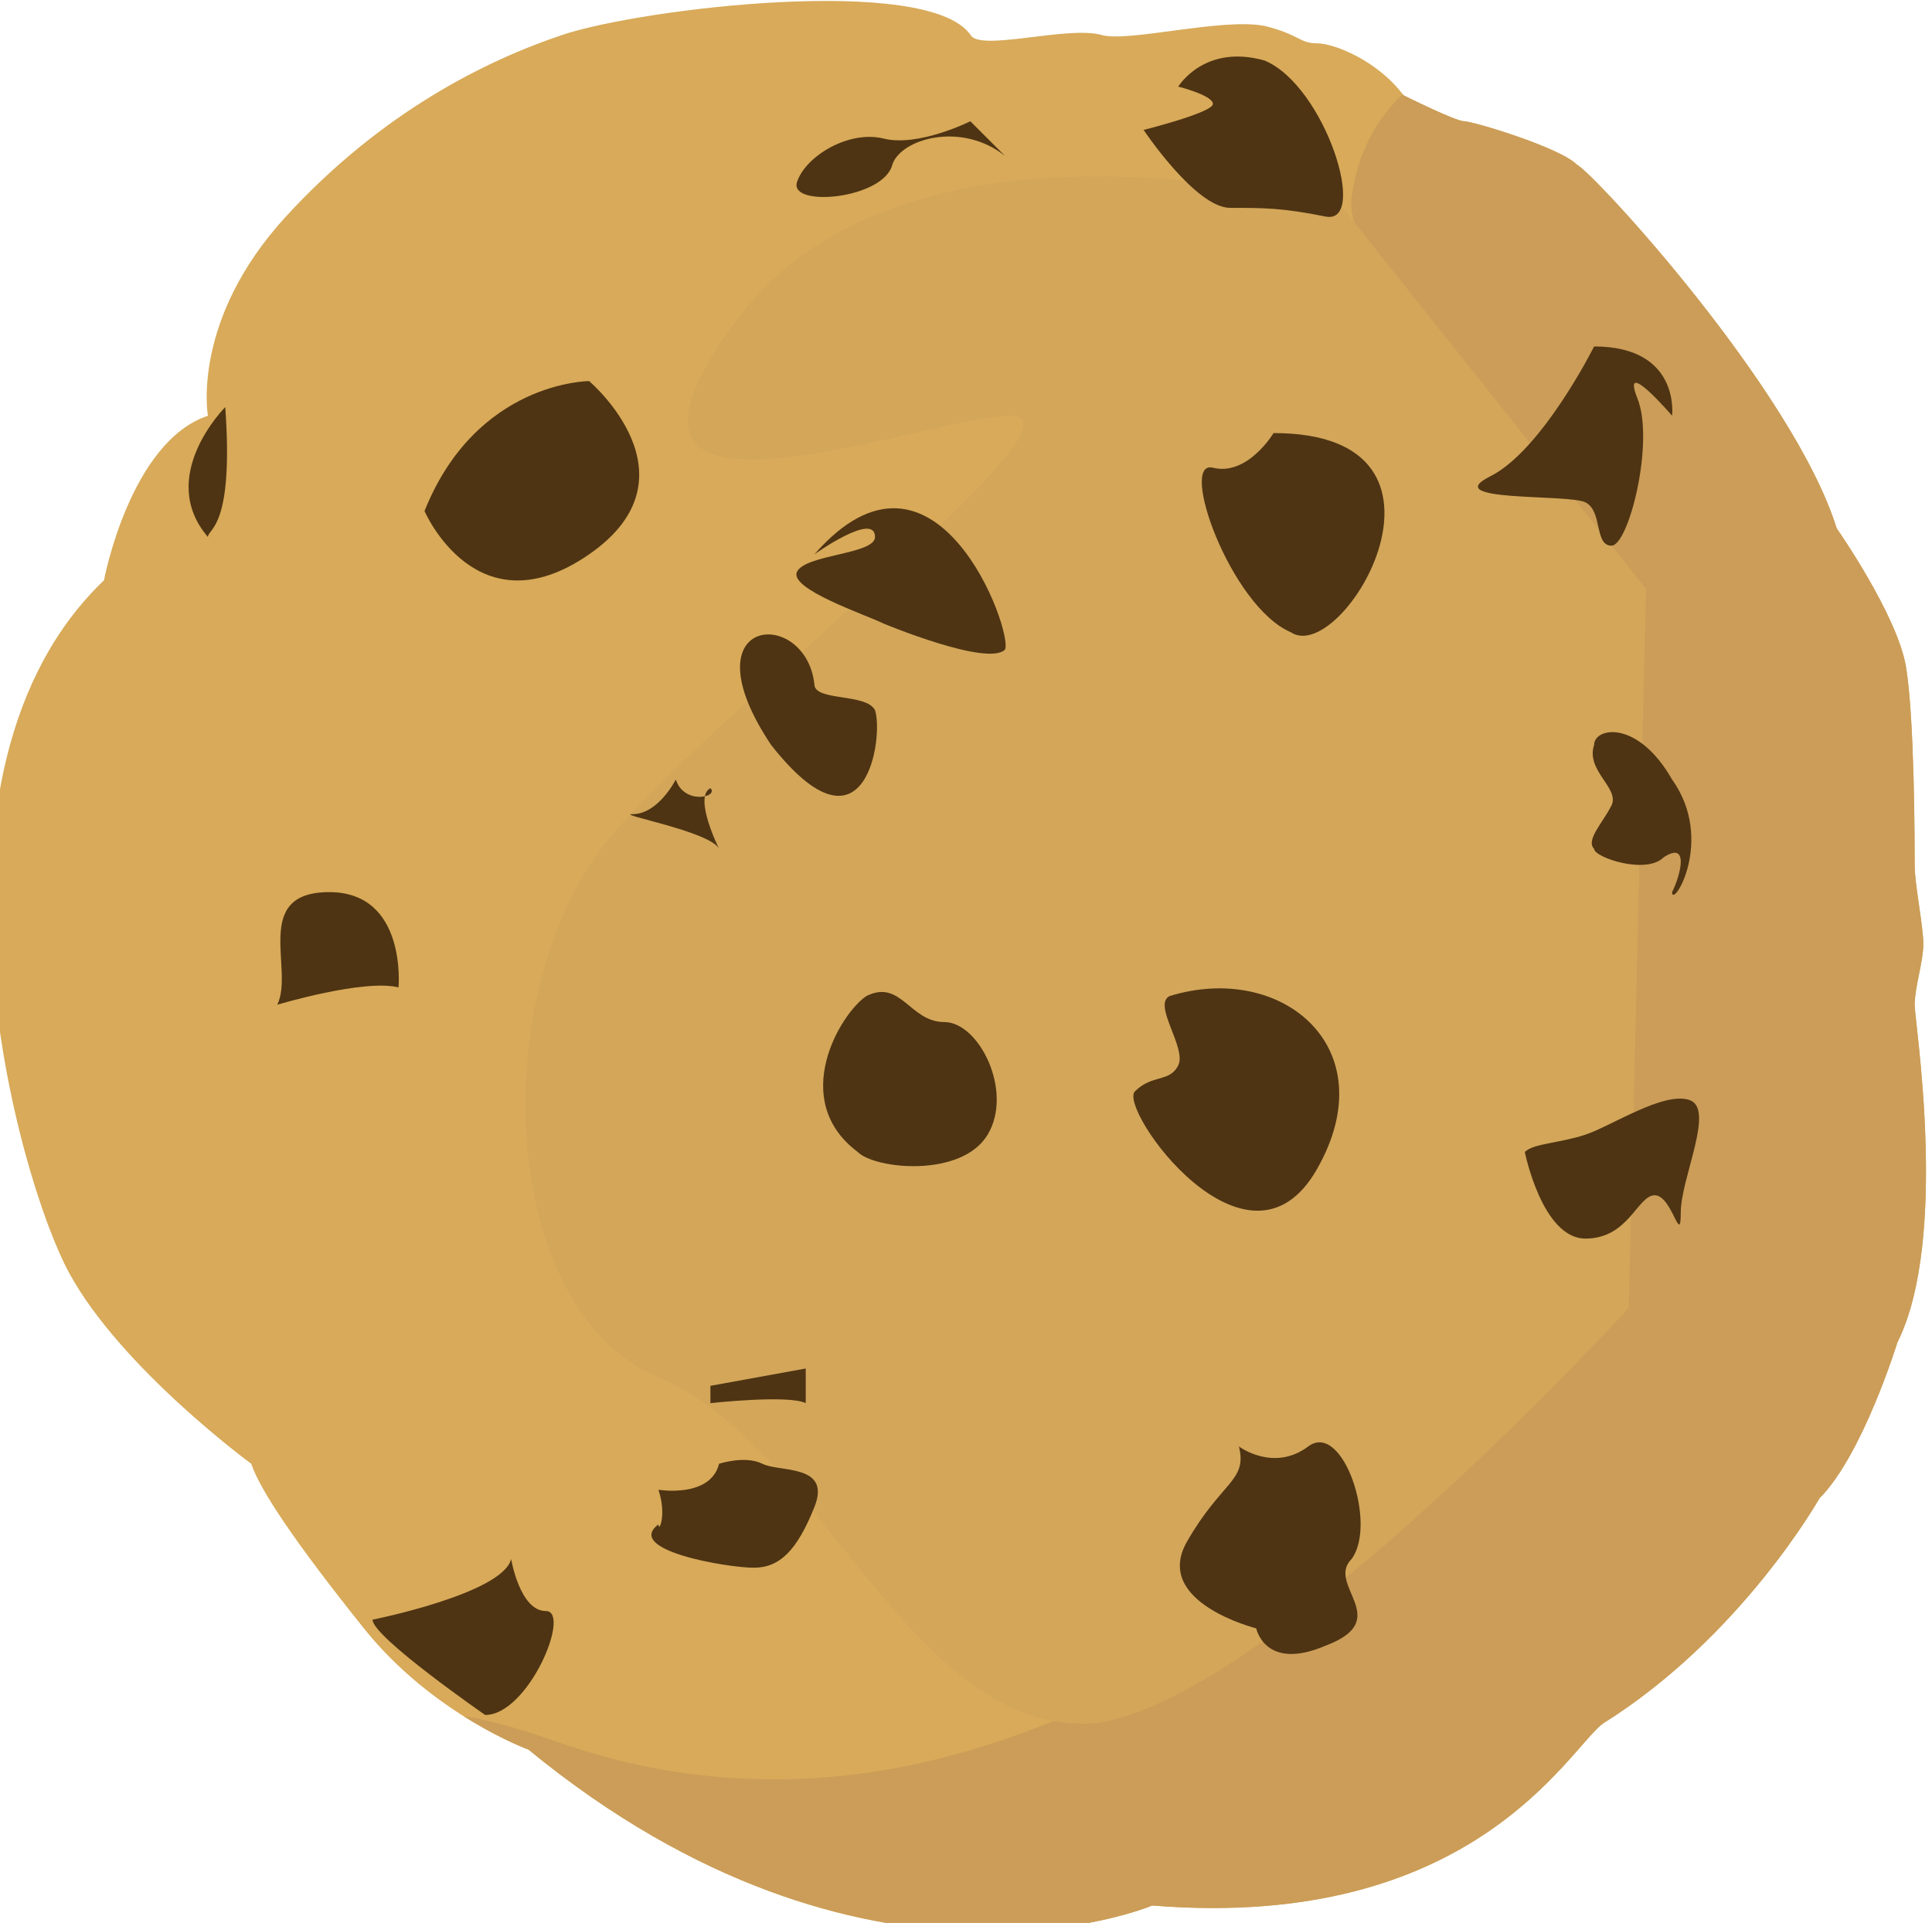 <?xml version="1.0" encoding="utf-8"?>
<!-- Generator: Adobe Illustrator 19.1.0, SVG Export Plug-In . SVG Version: 6.00 Build 0)  -->
<svg version="1.1" id="Layer_1" xmlns="http://www.w3.org/2000/svg" xmlns:xlink="http://www.w3.org/1999/xlink" x="0px" y="0px"
	 viewBox="0 0 22.3 22.2" style="enable-background:new 0 0 22.3 22.2;" xml:space="preserve">
<style type="text/css">
	.st0{fill:#D8AA59;}
	.st1{clip-path:url(#SVGID_2_);}
	.st2{fill:#CB9D58;}
	.st3{fill:#D3A65A;}
	.st4{fill:#4E3413;}
</style>
<g>
	<path class="st0" d="M11.2,0.4c0.1,0.2,1.1-0.1,1.5,0c0.3,0.1,1.4-0.2,1.9-0.1C15,0.4,15,0.5,15.2,0.5s0.7,0.2,1,0.6
		c0,0,0.6,0.3,0.7,0.3c0.1,0,1.1,0.3,1.3,0.5c0.2,0.1,2.5,2.6,3,4.2c0,0,0.7,1,0.8,1.6c0.1,0.6,0.1,2.1,0.1,2.3
		c0,0.2,0.1,0.7,0.1,0.9s-0.1,0.5-0.1,0.7c0,0.2,0.4,2.7-0.2,3.9c0,0-0.4,1.3-0.9,1.8c0,0-0.9,1.6-2.5,2.6c-0.4,0.3-1.5,2.4-5.2,2.1
		c0,0-3.3,1.4-7.2-1.8c0,0-1.1-0.4-1.9-1.4c-0.8-1-1.2-1.6-1.3-1.9c0,0-1.5-1.1-2.1-2.2s-1.9-5.8,0.4-8c0,0,0.3-1.6,1.2-1.9
		c0,0-0.2-1.1,0.9-2.3s2.3-1.8,3.2-2.1S10.7-0.3,11.2,0.4z"/>
	<g>
		<defs>
			<path id="SVGID_1_" d="M11.2,0.4c0.1,0.2,1.1-0.1,1.5,0c0.3,0.1,1.4-0.2,1.9-0.1C15,0.4,15,0.5,15.2,0.5s0.7,0.2,1,0.6
				c0,0,0.6,0.3,0.7,0.3c0.1,0,1.1,0.3,1.3,0.5c0.2,0.1,2.5,2.6,3,4.2c0,0,0.7,1,0.8,1.6c0.1,0.6,0.1,2.1,0.1,2.3
				c0,0.2,0.1,0.7,0.1,0.9s-0.1,0.5-0.1,0.7c0,0.2,0.4,2.7-0.2,3.9c0,0-0.4,1.3-0.9,1.8c0,0-0.9,1.6-2.5,2.6
				c-0.4,0.3-1.5,2.4-5.2,2.1c0,0-3.3,1.4-7.2-1.8c0,0-1.1-0.4-1.9-1.4c-0.8-1-1.2-1.6-1.3-1.9c0,0-1.5-1.1-2.1-2.2s-1.9-5.8,0.4-8
				c0,0,0.3-1.6,1.2-1.9c0,0-0.2-1.1,0.9-2.3s2.3-1.8,3.2-2.1S10.7-0.3,11.2,0.4z"/>
		</defs>
		<clipPath id="SVGID_2_">
			<use xlink:href="#SVGID_1_"  style="overflow:visible;"/>
		</clipPath>
		<g class="st1">
			<path class="st2" d="M17.1,0.5l6.4,4.2c0,0,2.5,7.9,2.4,8.2S22.5,22,22.5,22L9.5,23.9c0,0-7.7-5.4-3.1-3.8c4.5,1.6,8-1.6,9.2-2.1
				s0.7-2.2,0.4-3.3c-0.3-1.1-2.9,0.1-4.2-1.4s1.3-3.8,1.6-4.6s3.1-1.2,3.9-1.9c0.8-0.7-1.8-3.6-1.7-4.5c0.1-0.9,0.7-1.3,0.7-1.3
				L17.1,0.5z"/>
			<path class="st3" d="M15.5,2.4c0,0-5-1.4-7,1.3s1.9,1.2,3.1,1.1S8.6,7.9,7.1,9.6s-1.4,5.5,0.5,6.3s2.9,4.1,5,4
				c2-0.2,6.2-4.8,6.2-4.8L19,6.8L15.5,2.4z"/>
		</g>
	</g>
	<g>
		<path class="st4" d="M13.2,1.5c0,0,0.6,0.9,1,0.9c0.4,0,0.6,0,1.1,0.1c0.5,0.1,0-1.5-0.7-1.8c-0.7-0.2-1,0.3-1,0.3S14,1.1,14,1.2
			S13.2,1.5,13.2,1.5z"/>
		<path class="st4" d="M6.8,4.4c0,0-1.3,0-1.9,1.5c0,0,0.6,1.4,1.9,0.5C8.1,5.5,6.8,4.4,6.8,4.4z"/>
		<path class="st4" d="M2.6,4.7c0,0-0.8,0.8-0.2,1.5C2.4,6.1,2.7,6.1,2.6,4.7z"/>
		<path class="st4" d="M11.2,1.4c0,0-0.6,0.3-1,0.2c-0.4-0.1-0.9,0.2-1,0.5c-0.1,0.3,1,0.2,1.1-0.2c0.1-0.3,0.8-0.5,1.3-0.1
			L11.2,1.4z"/>
		<path class="st4" d="M10.2,7.2c0,0,1.2,0.5,1.4,0.3c0.1-0.2-0.8-2.7-2.2-1.1c0,0,0.7-0.5,0.7-0.2c0,0.2-0.8,0.2-0.9,0.4
			C9.1,6.8,10,7.1,10.2,7.2z"/>
		<path class="st4" d="M14.7,5c0,0-0.3,0.5-0.7,0.4c-0.4-0.1,0.2,1.6,0.9,1.9C15.5,7.7,17.1,5,14.7,5z"/>
		<path class="st4" d="M18.4,4c0,0-0.6,1.2-1.2,1.5s0.9,0.2,1.1,0.3c0.2,0.1,0.1,0.5,0.3,0.5s0.5-1.2,0.3-1.7
			c-0.2-0.5,0.4,0.2,0.4,0.2S19.4,4,18.4,4z"/>
		<path class="st4" d="M18.4,8.6c-0.1,0.3,0.3,0.5,0.2,0.7c-0.1,0.2-0.3,0.4-0.2,0.5c0,0.1,0.6,0.3,0.8,0.1c0.3-0.2,0.2,0.2,0.1,0.4
			c0,0.2,0.5-0.6,0-1.3C18.9,8.3,18.4,8.4,18.4,8.6z"/>
		<path class="st4" d="M9.4,7.9c0,0.2,0.6,0.1,0.7,0.3C10.2,8.5,10,10,8.9,8.6C7.9,7.1,9.3,7,9.4,7.9z"/>
		<path class="st4" d="M7.8,9c0,0-0.2,0.4-0.5,0.4c-0.2,0,0.9,0.2,1,0.4c0,0-0.3-0.6-0.1-0.7C8.3,9.2,7.9,9.3,7.8,9z"/>
		<path class="st4" d="M3.2,11.6c0,0,1-0.3,1.4-0.2c0,0,0.1-1.1-0.8-1.1S3.4,11.2,3.2,11.6z"/>
		<path class="st4" d="M13.5,11.5c-0.2,0.1,0.2,0.6,0.1,0.8c-0.1,0.2-0.3,0.1-0.5,0.3c-0.2,0.2,1.3,2.3,2.1,0.9
			C16,12.1,14.8,11.1,13.5,11.5z"/>
		<path class="st4" d="M9.9,13.3c0.2,0.2,1.2,0.3,1.5-0.2c0.3-0.5-0.1-1.3-0.5-1.3c-0.4,0-0.5-0.5-0.9-0.3
			C9.7,11.7,9.1,12.7,9.9,13.3z"/>
		<path class="st4" d="M17.6,13.3c0.1-0.1,0.4-0.1,0.7-0.2c0.3-0.1,0.9-0.5,1.2-0.4c0.3,0.1-0.1,0.9-0.1,1.3s-0.1-0.2-0.3-0.2
			c-0.2,0-0.3,0.5-0.8,0.5S17.6,13.3,17.6,13.3z"/>
		<path class="st4" d="M4.3,18.7c0,0,1.5-0.3,1.6-0.7c0,0,0.1,0.6,0.4,0.6c0.3,0-0.2,1.2-0.7,1.2C5.6,19.8,4.3,18.9,4.3,18.7z"/>
		<path class="st4" d="M9.3,15.8L8.2,16l0,0.2c0,0,0.9-0.1,1.1,0L9.3,15.8z"/>
		<path class="st4" d="M7.6,17.2c0,0,0.6,0.1,0.7-0.3c0,0,0.3-0.1,0.5,0c0.2,0.1,0.8,0,0.6,0.5c-0.2,0.5-0.4,0.7-0.7,0.7
			c-0.3,0-1.5-0.2-1.1-0.5C7.6,17.7,7.7,17.5,7.6,17.2z"/>
		<path class="st4" d="M14.3,16.7c0,0,0.4,0.3,0.8,0s0.8,0.9,0.5,1.3c-0.3,0.3,0.5,0.7-0.3,1c-0.7,0.3-0.8-0.2-0.8-0.2
			s-1.2-0.3-0.8-1S14.4,17.1,14.3,16.7z"/>
	</g>
</g>
</svg>
